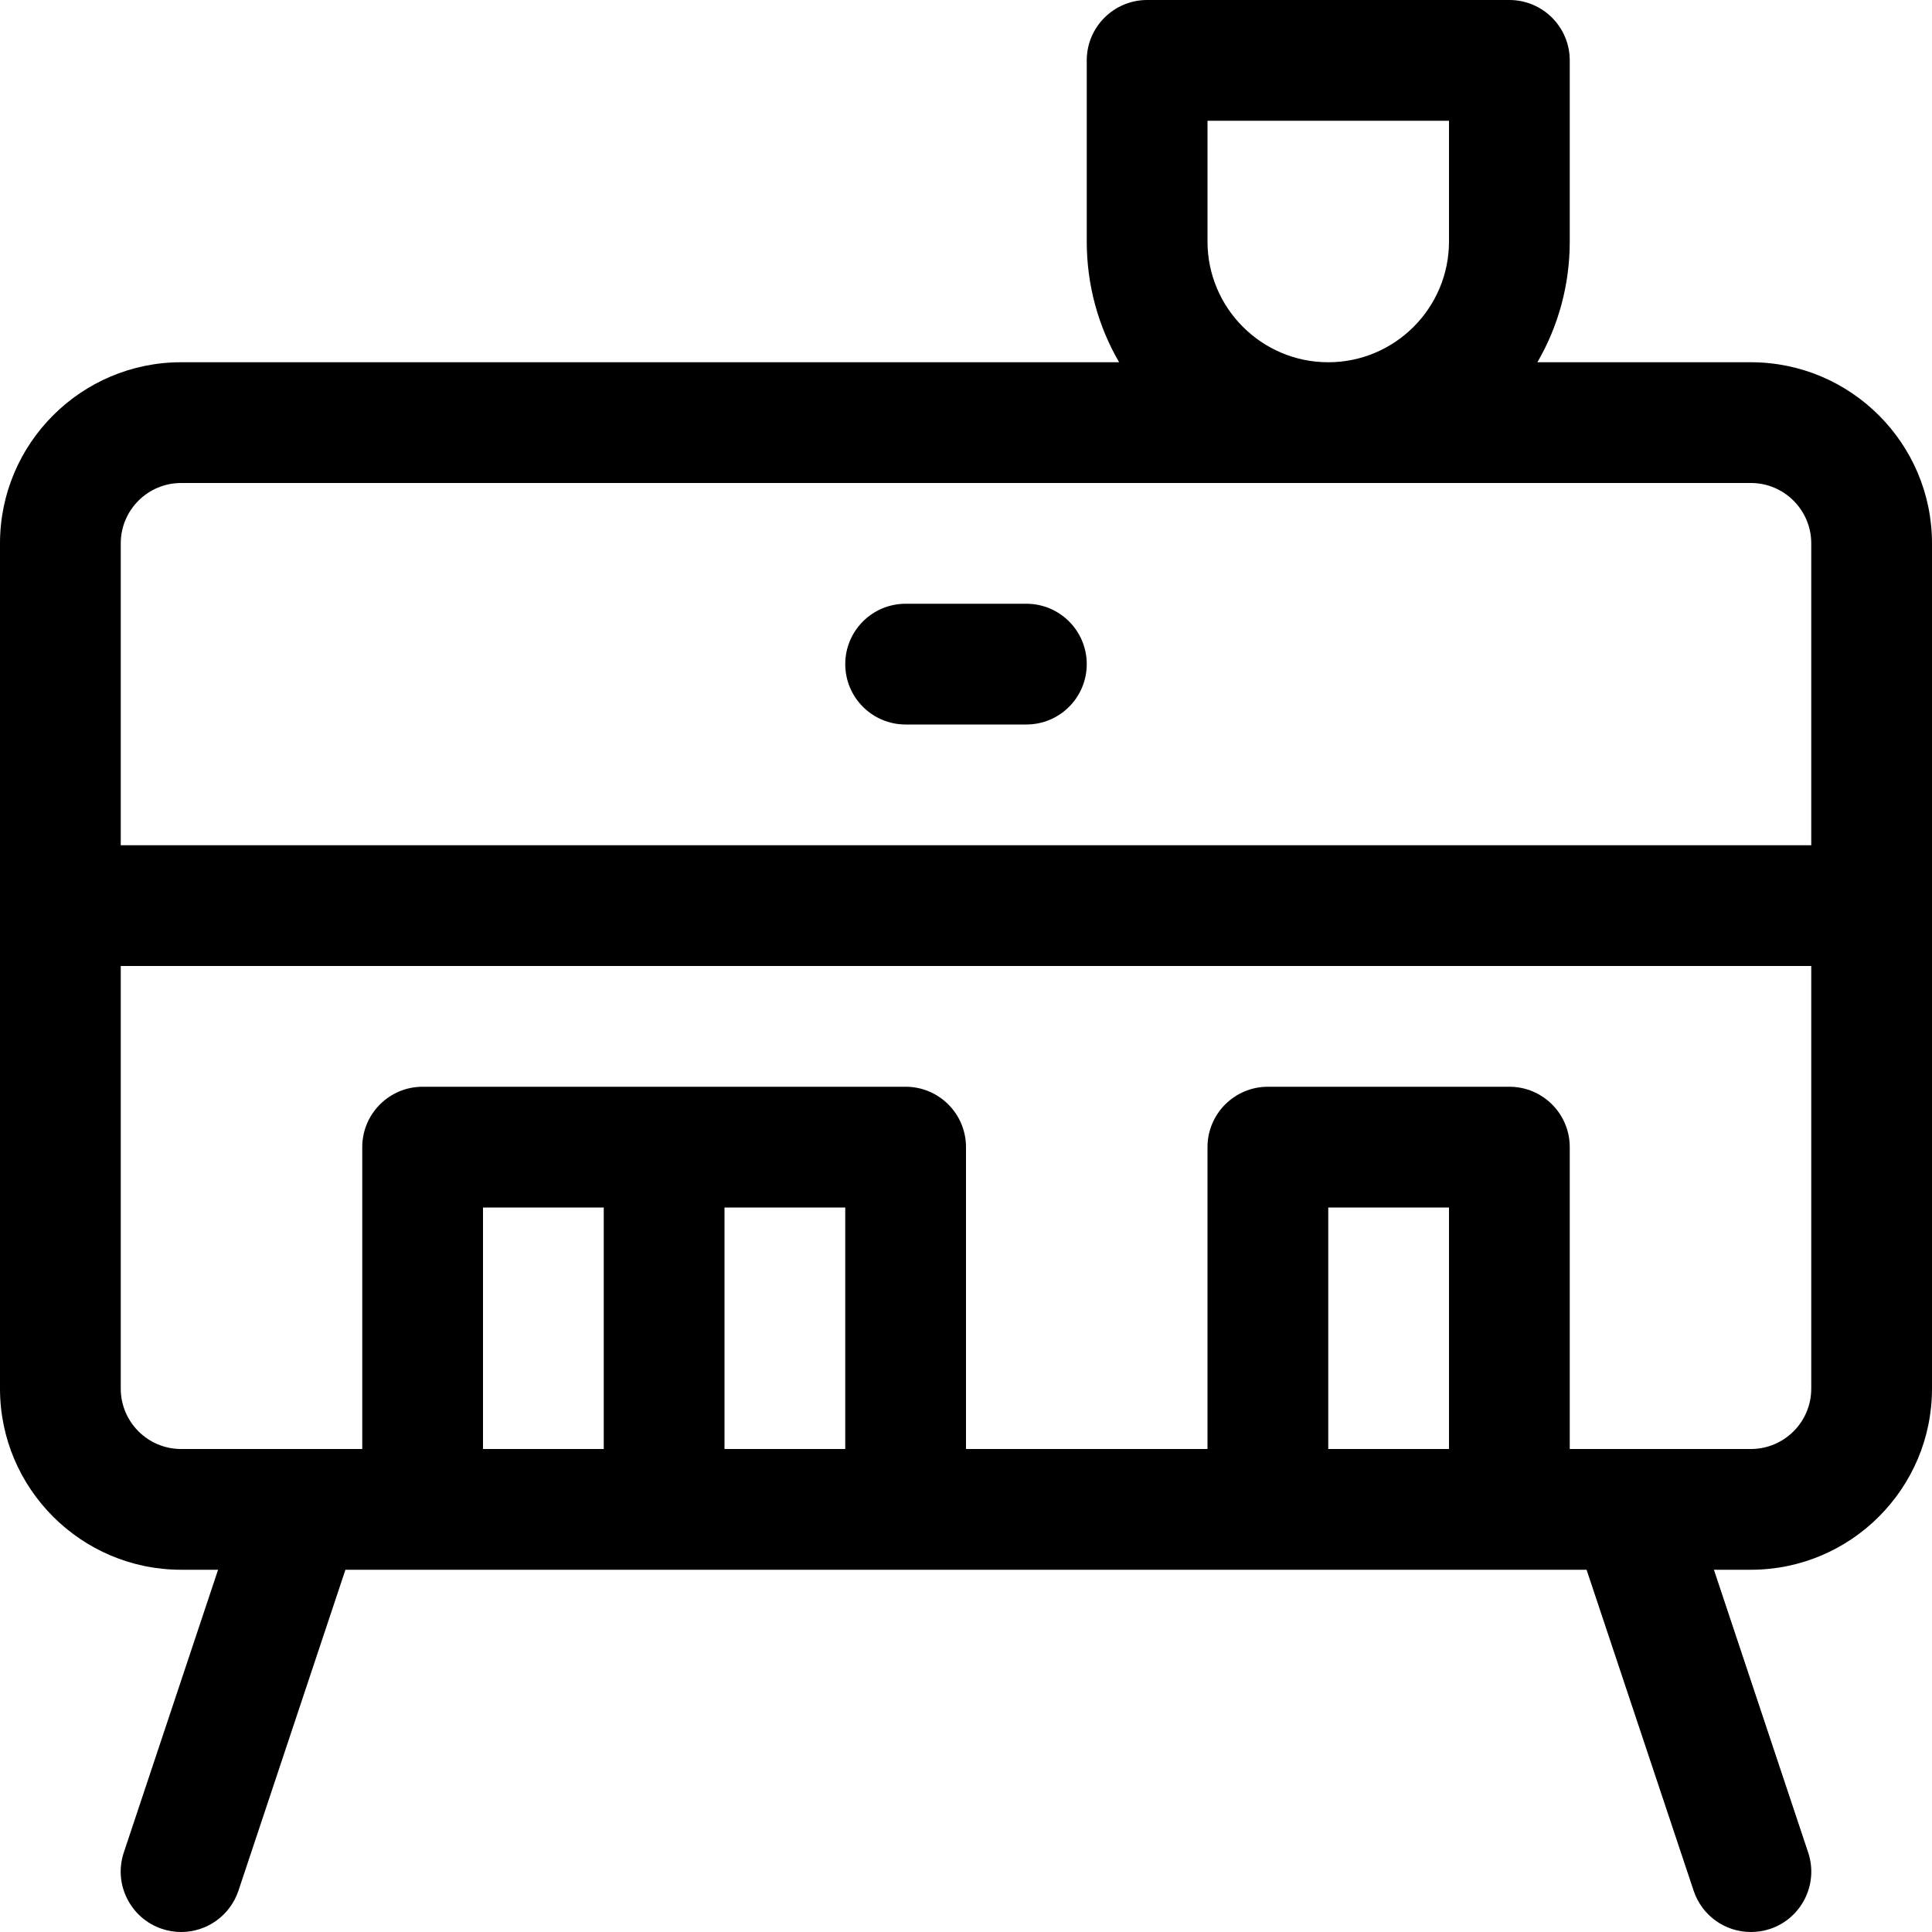 <?xml version="1.0" encoding="utf-8"?>
<!-- Generator: Adobe Illustrator 22.1.0, SVG Export Plug-In . SVG Version: 6.00 Build 0)  -->
<svg version="1.1" id="Regular" xmlns="http://www.w3.org/2000/svg" xmlns:xlink="http://www.w3.org/1999/xlink" x="0px" y="0px"
	 viewBox="0 0 24 24" style="enable-background:new 0 0 24 24;" xml:space="preserve">
<title>night-stand-book</title>
<g>
	<path d="M21.75,24c-0.323,0-0.609-0.206-0.711-0.513L19.709,19.5H4.291l-1.329,3.987C2.859,23.794,2.573,24,2.25,24
		c-0.081,0-0.161-0.013-0.238-0.039c-0.189-0.063-0.343-0.197-0.433-0.376s-0.104-0.383-0.041-0.573L2.709,19.5H2.25
		C1.009,19.5,0,18.491,0,17.25V6.75C0,5.509,1.009,4.5,2.25,4.5h11.652C13.64,4.049,13.5,3.536,13.5,3V0.75
		C13.5,0.336,13.836,0,14.25,0h4.5c0.414,0,0.75,0.336,0.75,0.75V3c0,0.536-0.14,1.049-0.402,1.5h2.652C22.991,4.5,24,5.509,24,6.75
		v10.5c0,1.241-1.009,2.25-2.25,2.25h-0.459l1.171,3.513c0.131,0.393-0.082,0.818-0.474,0.949C21.911,23.987,21.831,24,21.75,24z
		 M21.75,18c0.414,0,0.75-0.336,0.75-0.75V12h-21v5.25C1.5,17.664,1.836,18,2.25,18H4.5v-3.75c0-0.414,0.336-0.75,0.75-0.75h6
		c0.414,0,0.75,0.336,0.75,0.75V18h3v-3.75c0-0.414,0.336-0.75,0.75-0.75h3c0.414,0,0.75,0.336,0.75,0.75V18H21.75z M18,18v-3h-1.5
		v3H18z M10.5,18v-3H9v3H10.5z M7.5,18v-3H6v3H7.5z M22.5,10.5V6.75C22.5,6.336,22.164,6,21.75,6H2.25C1.836,6,1.5,6.336,1.5,6.75
		v3.75H22.5z M15,3c0,0.827,0.673,1.5,1.5,1.5S18,3.827,18,3V1.5h-3V3z"/>
	<path d="M11.25,9c-0.414,0-0.75-0.336-0.75-0.75s0.336-0.75,0.75-0.75h1.5c0.414,0,0.75,0.336,0.75,0.75S13.164,9,12.75,9H11.25z"
		/>
</g>
</svg>
